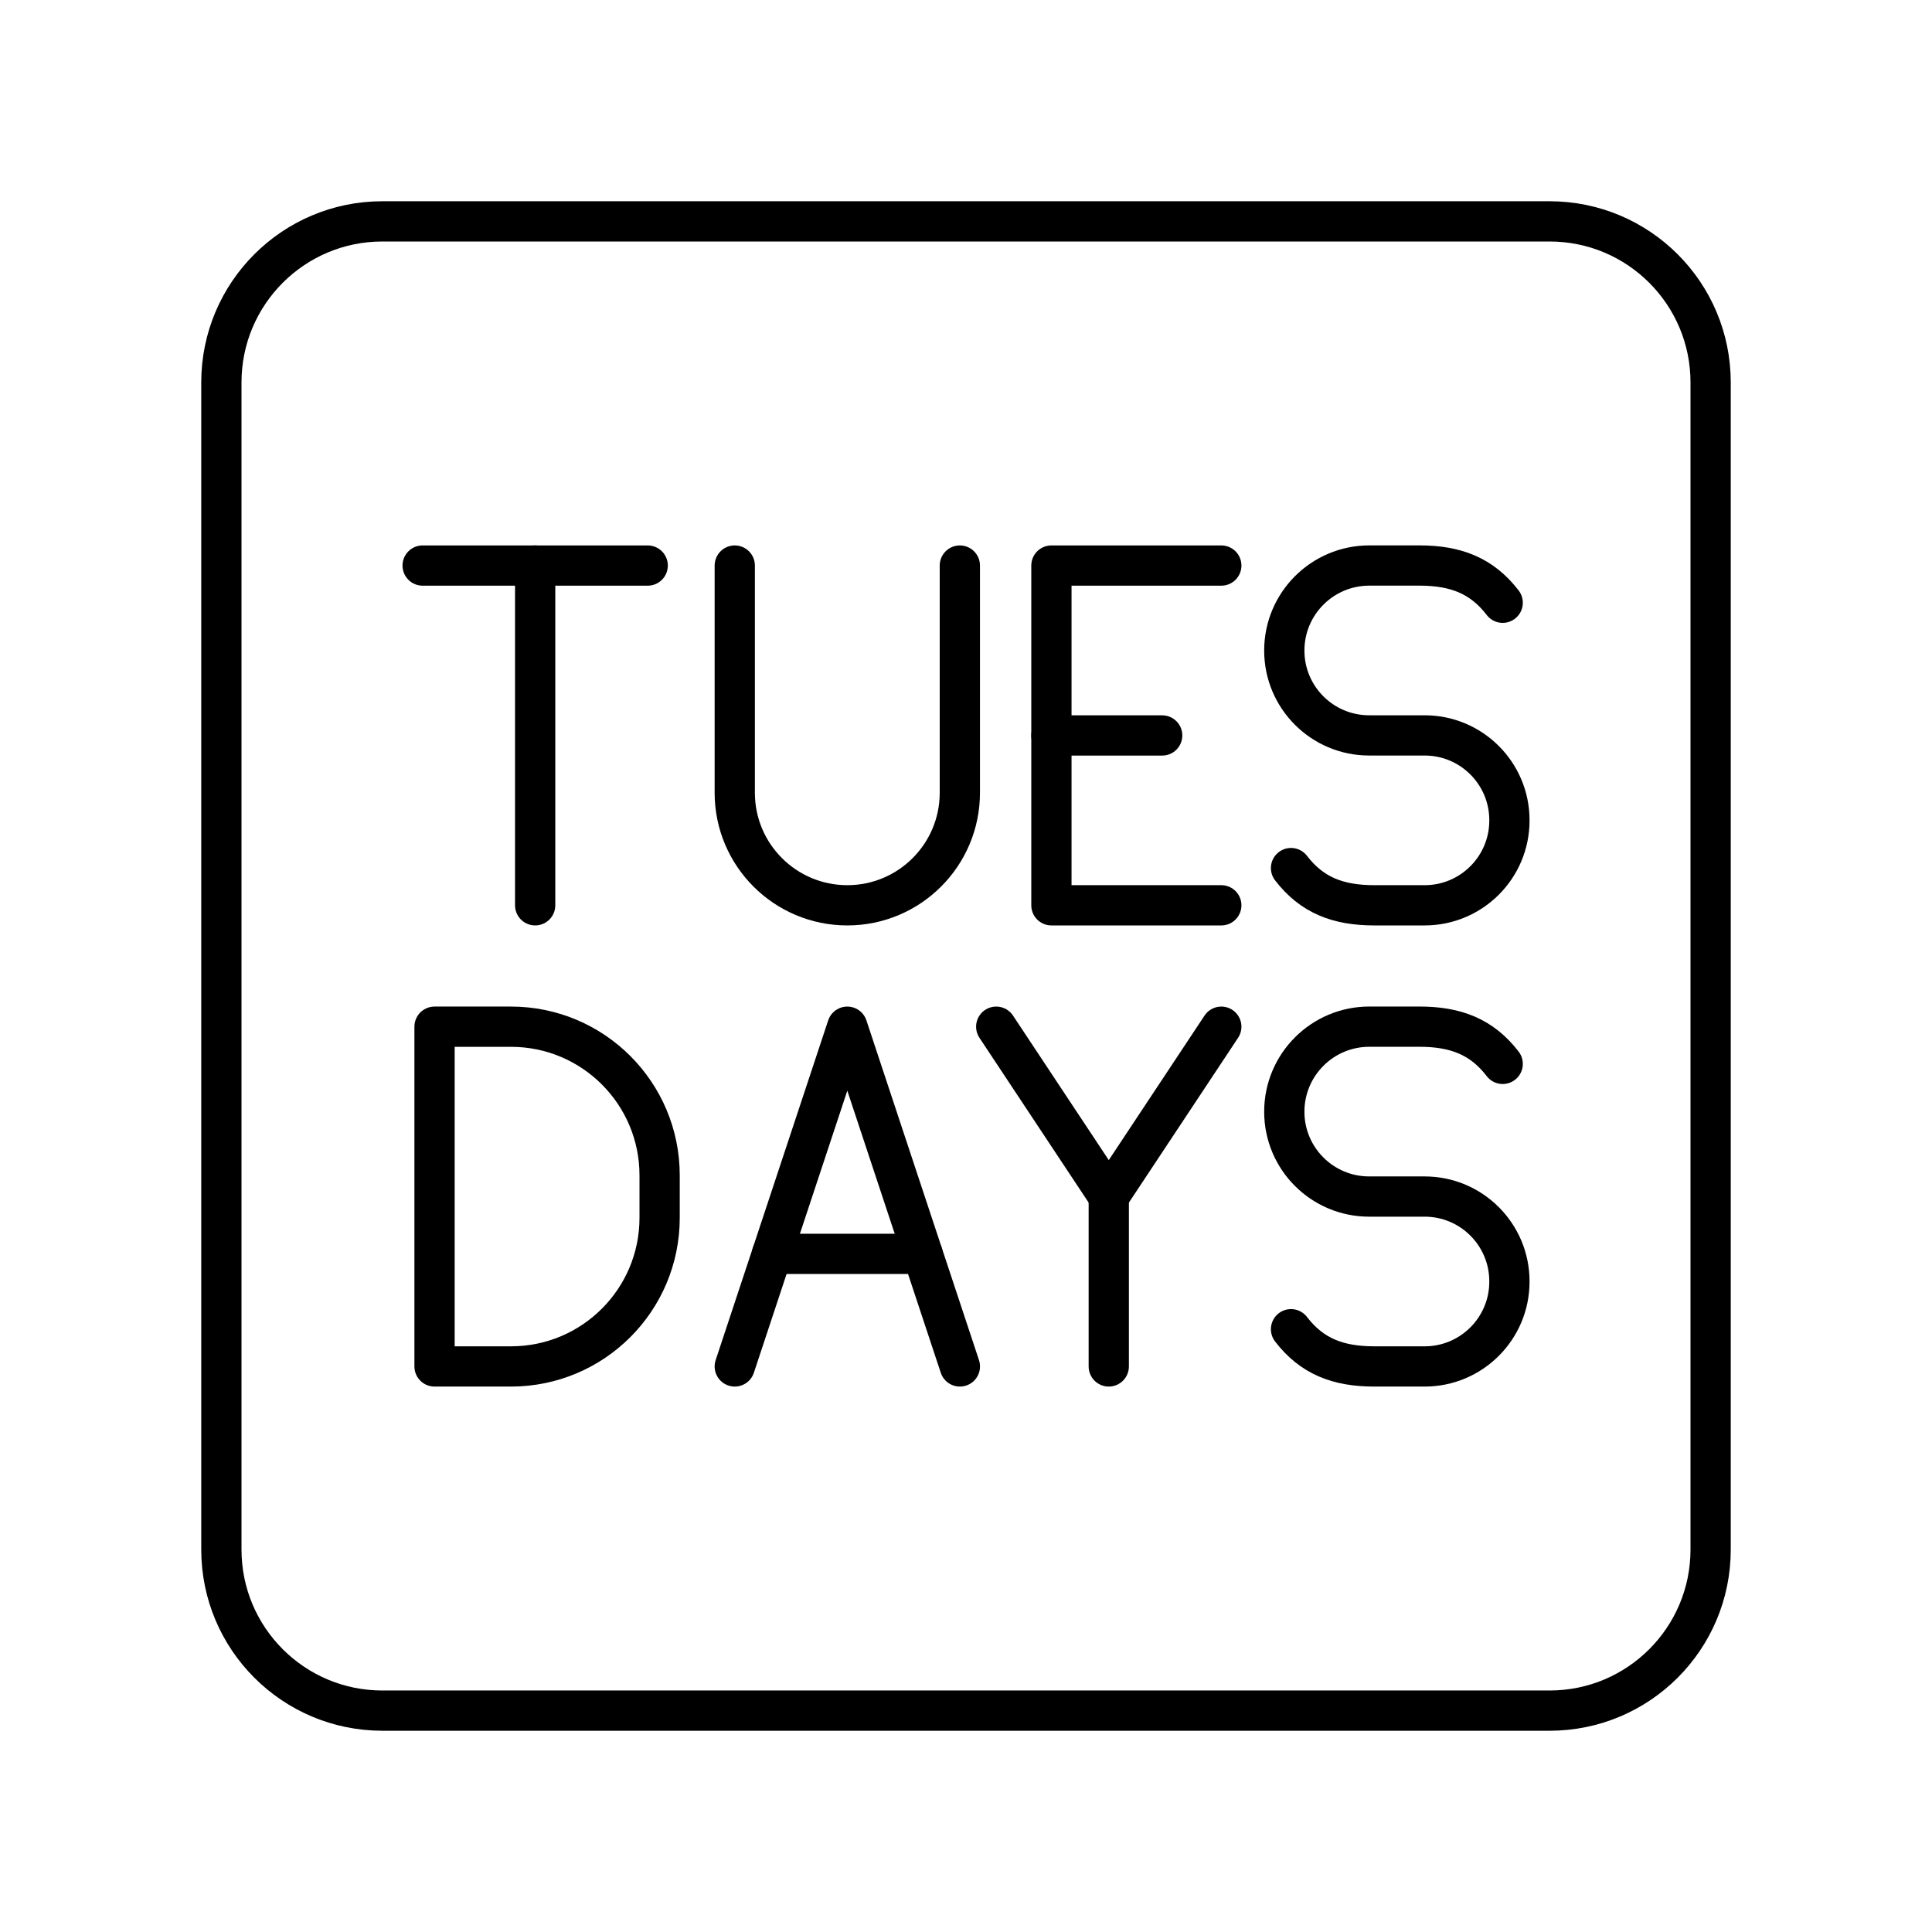 <?xml version="1.0" encoding="UTF-8"?><svg id="b" xmlns="http://www.w3.org/2000/svg" viewBox="0 0 48 48"><defs><style>.c{fill:none;stroke:#000;stroke-linecap:round;stroke-linejoin:round;}</style></defs><path class="c" d="M38.5,5.5H9.5c-2.209,0-4,1.791-4,4v29c0,2.209,1.791,4,4,4h29c2.209,0,4-1.791,4-4V9.5c0-2.209-1.791-4-4-4Z"/><line class="c" x1="10.5" y1="14.051" x2="16.092" y2="14.051"/><line class="c" x1="13.296" y1="22.492" x2="13.296" y2="14.051"/><polyline class="c" points="30.343 25.508 27.547 29.728 24.751 25.508"/><line class="c" x1="27.547" y1="33.949" x2="27.547" y2="29.728"/><path class="c" d="M32.075,21.567c.518.674,1.167.925,2.07.925h1.25c1.163,0,2.106-.943,2.106-2.106v-.009c0-1.163-.943-2.106-2.106-2.106h-1.379c-1.164,0-2.108-.944-2.108-2.108h0c0-1.167.946-2.113,2.113-2.113h1.243c.903,0,1.552.251,2.07.925"/><path class="c" d="M32.075,33.024c.518.674,1.167.925,2.07.925h1.25c1.163,0,2.106-.943,2.106-2.106v-.009c0-1.163-.943-2.106-2.106-2.106h-1.379c-1.164,0-2.108-.944-2.108-2.108h0c0-1.167.946-2.113,2.113-2.113h1.243c.903,0,1.552.251,2.07.925"/><path class="c" d="M18.255,14.051v5.645c0,1.544,1.252,2.796,2.796,2.796s2.796-1.252,2.796-2.796v-5.645"/><line class="c" x1="26.122" y1="18.272" x2="28.874" y2="18.272"/><polyline class="c" points="30.343 22.492 26.122 22.492 26.122 14.051 30.343 14.051"/><path class="c" d="M10.796,33.949v-8.441h1.899c2.04,0,3.693,1.653,3.693,3.693v1.055c0,2.04-1.653,3.693-3.693,3.693h-1.899Z"/><line class="c" x1="22.921" y1="31.152" x2="19.181" y2="31.152"/><polyline class="c" points="18.255 33.949 21.051 25.508 23.848 33.949"/></svg>